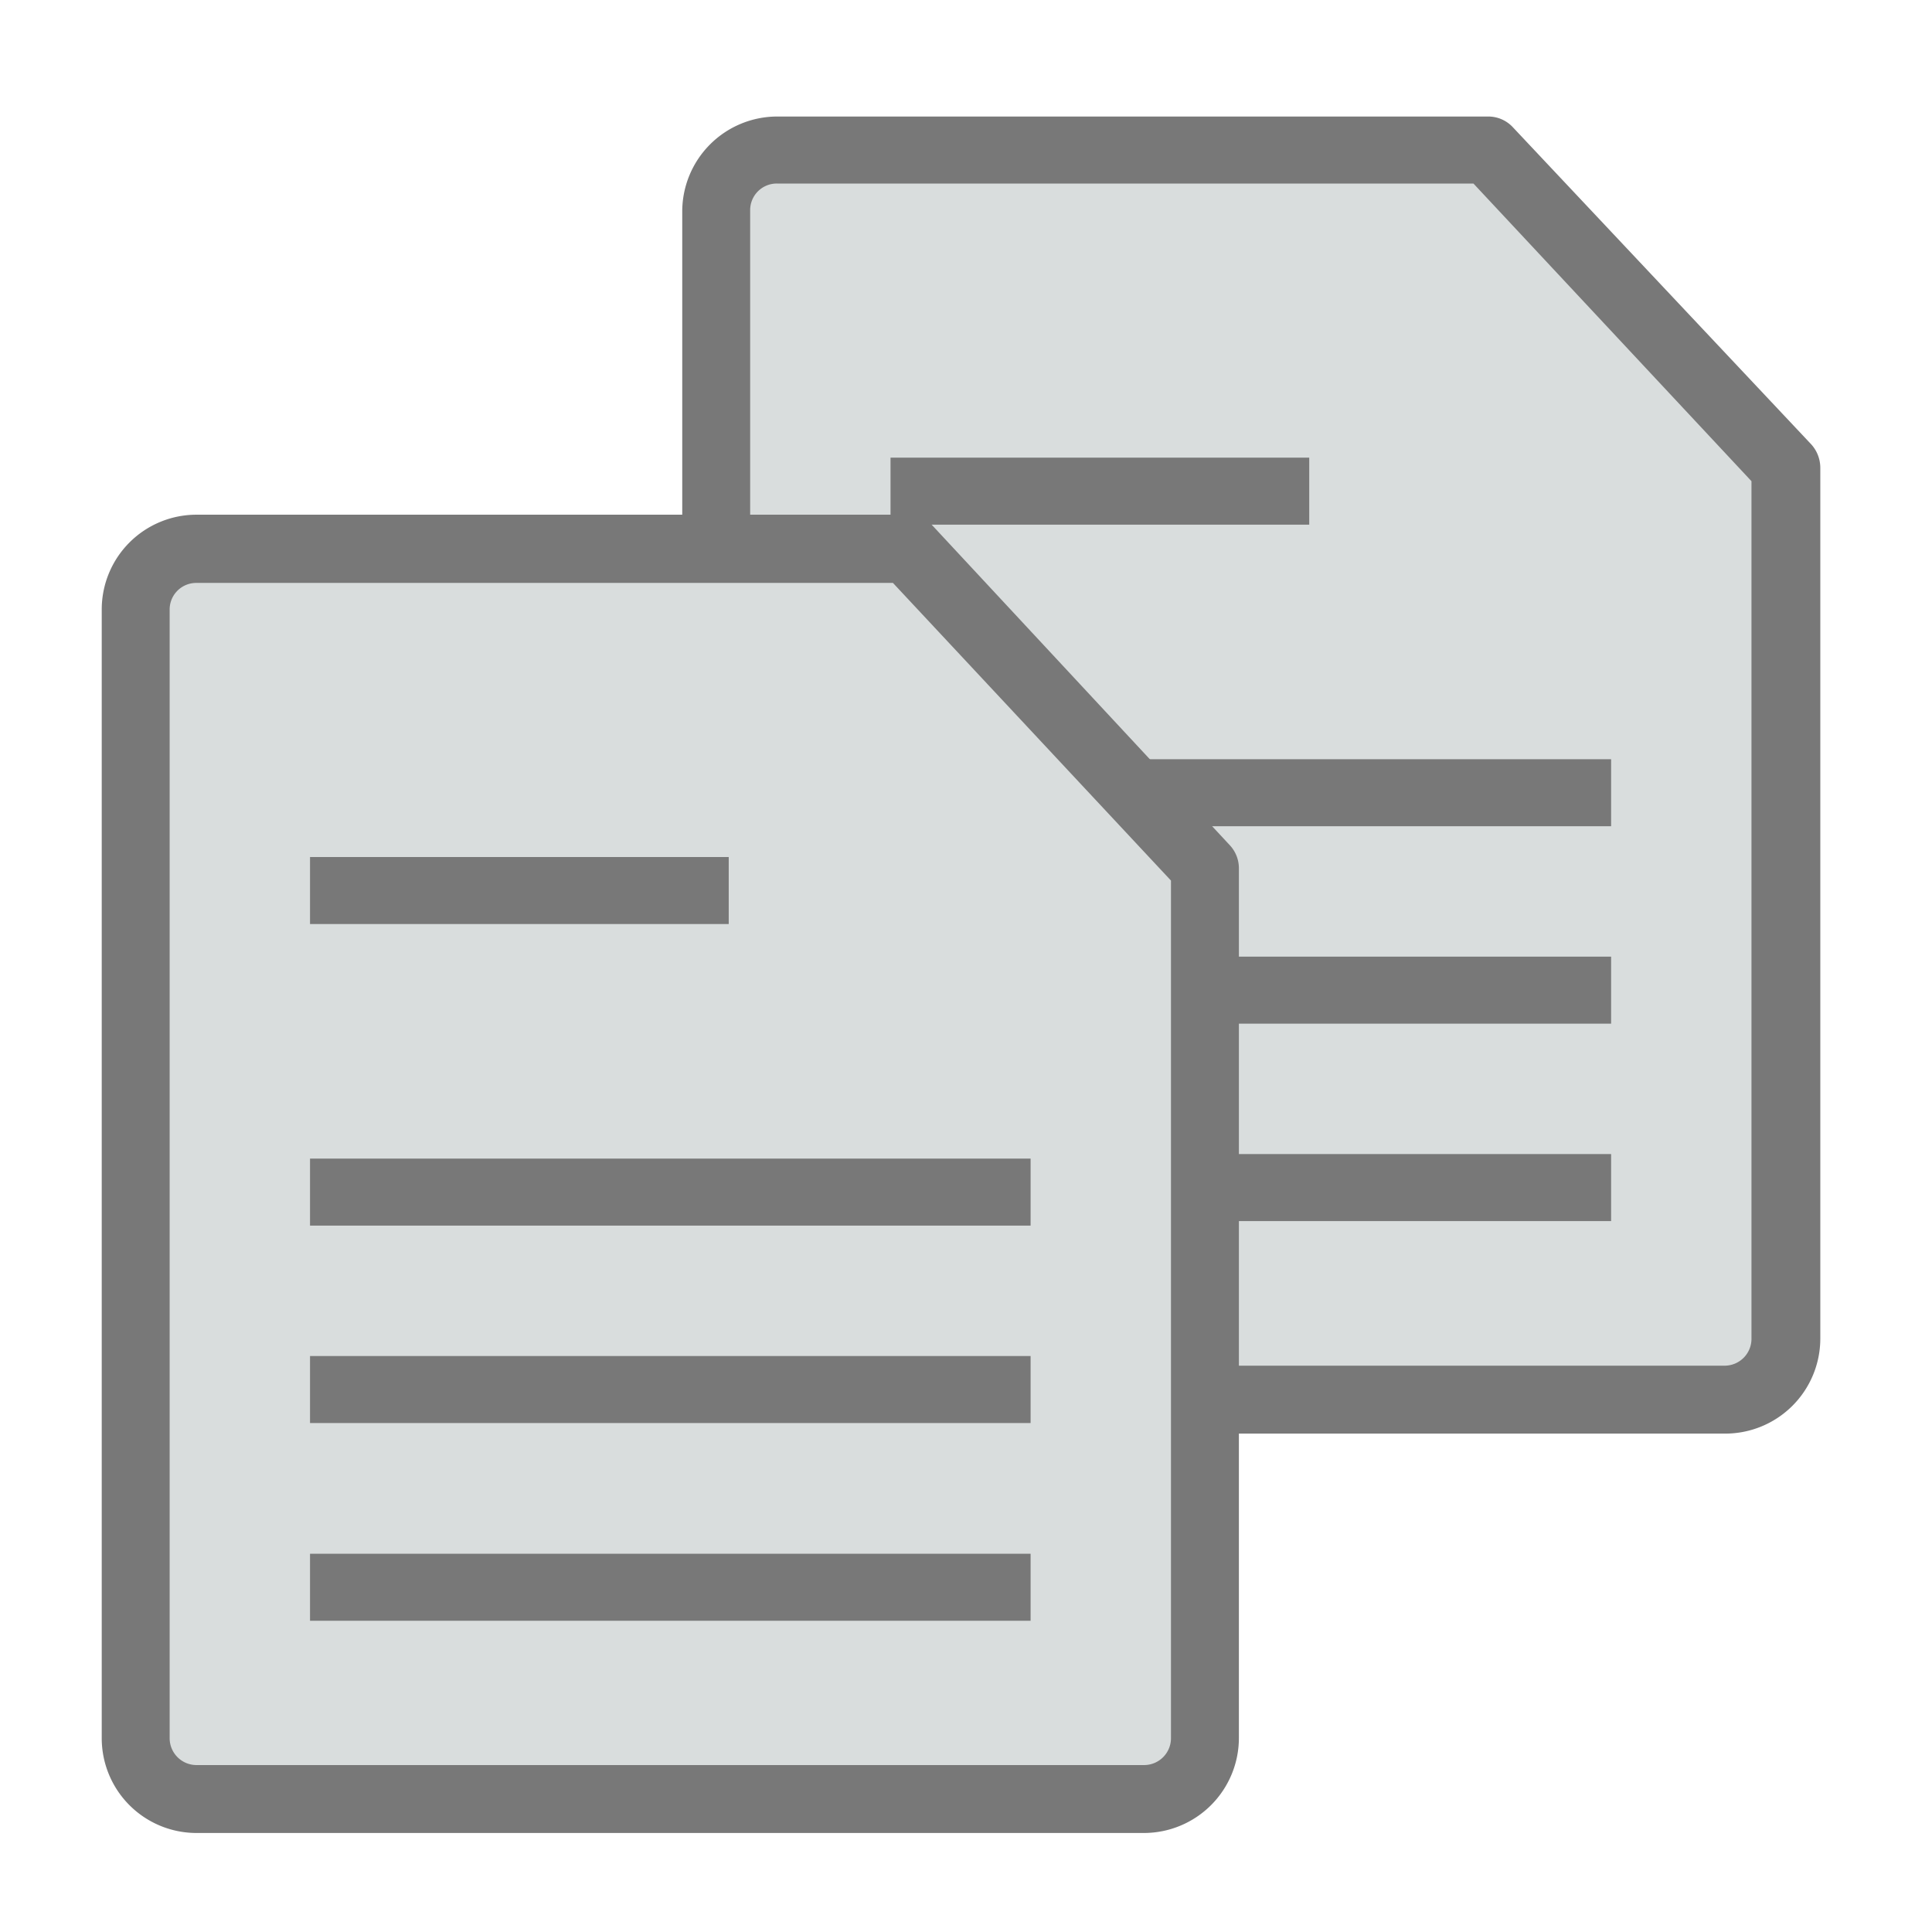 <svg id="Layer_1" data-name="Layer 1" xmlns="http://www.w3.org/2000/svg" viewBox="0 0 64 64"><title>SVG_Artboards</title><path d="M57.13,46.36H25.74a2,2,0,0,1-2-2V7a2,2,0,0,1,2-2H49.3l9.85,10.54V44.35A2,2,0,0,1,57.13,46.36Z" style="fill:#d9dddd"/><path d="M57.13,47.49H25.74a3.15,3.15,0,0,1-3.14-3.14V7a3.15,3.15,0,0,1,3.14-3.14H49.3a1.11,1.11,0,0,1,.82.36L60,14.72a1.16,1.16,0,0,1,.3.77V44.35A3.15,3.15,0,0,1,57.13,47.49ZM25.74,6.08a.88.88,0,0,0-.89.88V44.35a.89.89,0,0,0,.89.89H57.13a.89.89,0,0,0,.89-.89V15.94L48.81,6.08Z" style="fill:#787878"/><rect x="29.5" y="38.23" width="23.87" height="2.22" style="fill:#787878"/><rect x="29.5" y="31.69" width="23.87" height="2.22" style="fill:#787878"/><rect x="29.5" y="25.15" width="23.87" height="2.22" style="fill:#787878"/><rect x="29.5" y="15.16" width="13.87" height="2.22" style="fill:#787878"/><path d="M37.9,59.59H6.51a2,2,0,0,1-2-2V20.19a2,2,0,0,1,2-2H30.06l9.85,10.54V57.58A2,2,0,0,1,37.9,59.59Z" style="fill:#d9dddd"/><path d="M37.9,60.72H6.51a3.14,3.14,0,0,1-3.14-3.14V20.19a3.14,3.14,0,0,1,3.14-3.14H30.06a1.13,1.13,0,0,1,.83.36L40.74,28a1.12,1.12,0,0,1,.3.76V57.58A3.15,3.15,0,0,1,37.9,60.72ZM6.51,19.31a.88.88,0,0,0-.89.88V57.58a.89.89,0,0,0,.89.89H37.9a.89.89,0,0,0,.89-.89V29.17l-9.21-9.86Z" style="fill:#787878"/><rect x="10.27" y="51.47" width="23.87" height="2.22" style="fill:#787878"/><rect x="10.27" y="44.92" width="23.87" height="2.22" style="fill:#787878"/><rect x="10.27" y="38.38" width="23.87" height="2.22" style="fill:#787878"/><rect x="10.27" y="28.39" width="13.87" height="2.22" style="fill:#787878"/></svg>
